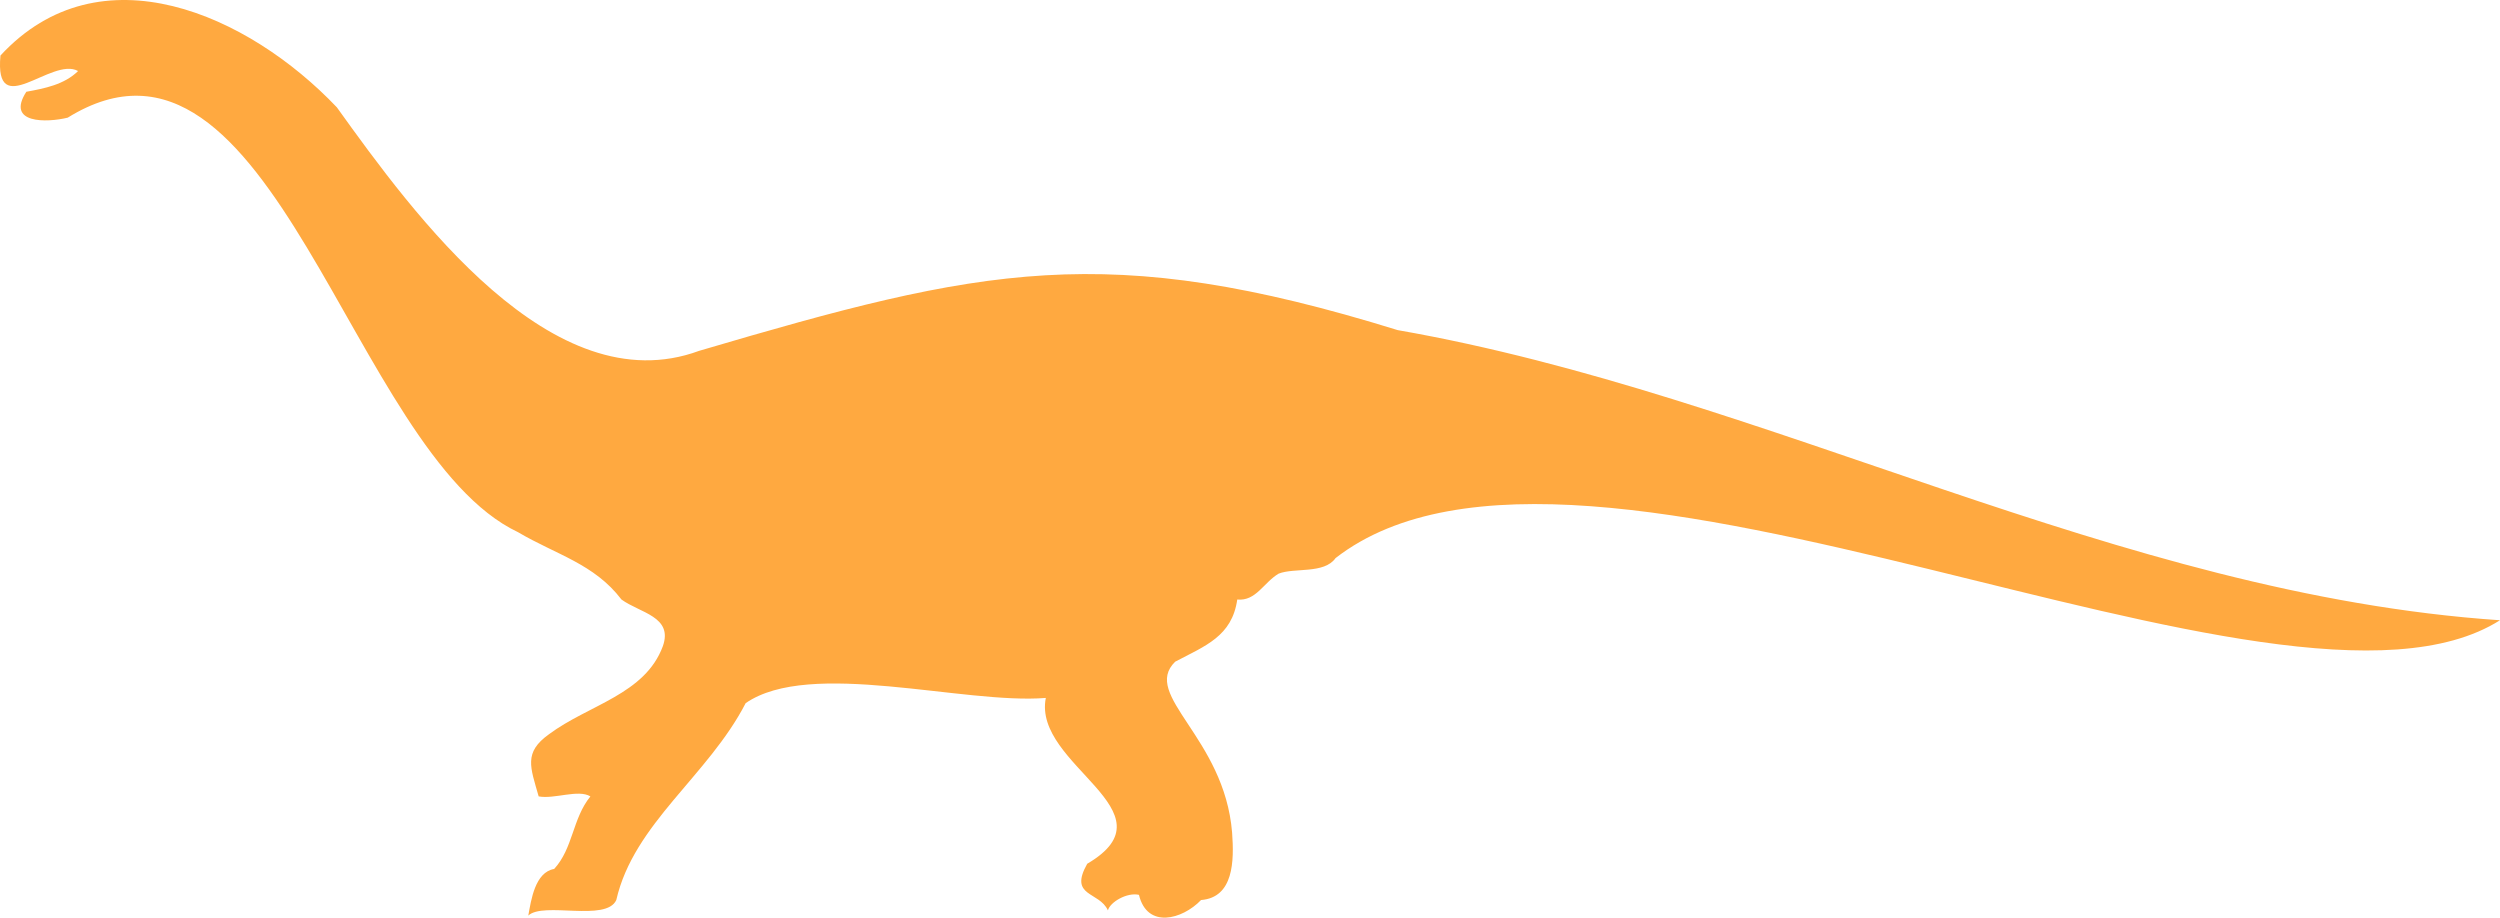 <?xml version="1.0" encoding="UTF-8"?>
<svg id="Layer_2" data-name="Layer 2" xmlns="http://www.w3.org/2000/svg" viewBox="0 0 90.664 33.279">
  <defs>
    <style>
      .cls-1 {
        fill: #ffa940;
        fill-rule: evenodd;
      }
    </style>
  </defs>
  <g id="Layer_1-2" data-name="Layer 1">
    <path class="cls-1" d="M90.664,22.494c-13.931-.946-26.476-8.16-39.975-10.522-10.578-3.275-15.057-2.277-25.336.752-5.318,1.959-10.332-4.922-13.137-8.832C9.01.521,3.63-1.895.017,2.013c-.228,2.433,1.855.028,2.815.563-.5.493-1.22.632-1.877.752-.751,1.165.741,1.125,1.501.939C9.889-.336,12.719,16.43,18.785,19.299c1.381.816,2.767,1.147,3.753,2.443.672.489,1.88.617,1.501,1.691-.645,1.753-2.689,2.122-4.129,3.194-.928.663-.676,1.193-.375,2.255.574.107,1.436-.268,1.876-0-.655.807-.623,1.878-1.314,2.631-.693.12-.835,1.121-.938,1.691.544-.516,2.826.241,3.191-.564.635-2.778,3.326-4.495,4.692-7.14,2.333-1.614,7.893.053,10.885-.189-.485,2.442,4.755,4.104,1.501,6.014-.68,1.209.439.993.751,1.691.075-.3.696-.664,1.126-.564.297,1.237,1.566.901,2.252.188,1.183-.094,1.202-1.415,1.126-2.443-.278-3.467-3.308-4.982-2.065-6.2,1.091-.577,2.06-.917,2.252-2.255.68.067.954-.615,1.501-.939.574-.226,1.65.021,2.064-.564,8.972-6.965,34.298,7.274,42.227,2.255Z"/>
  </g>
</svg>